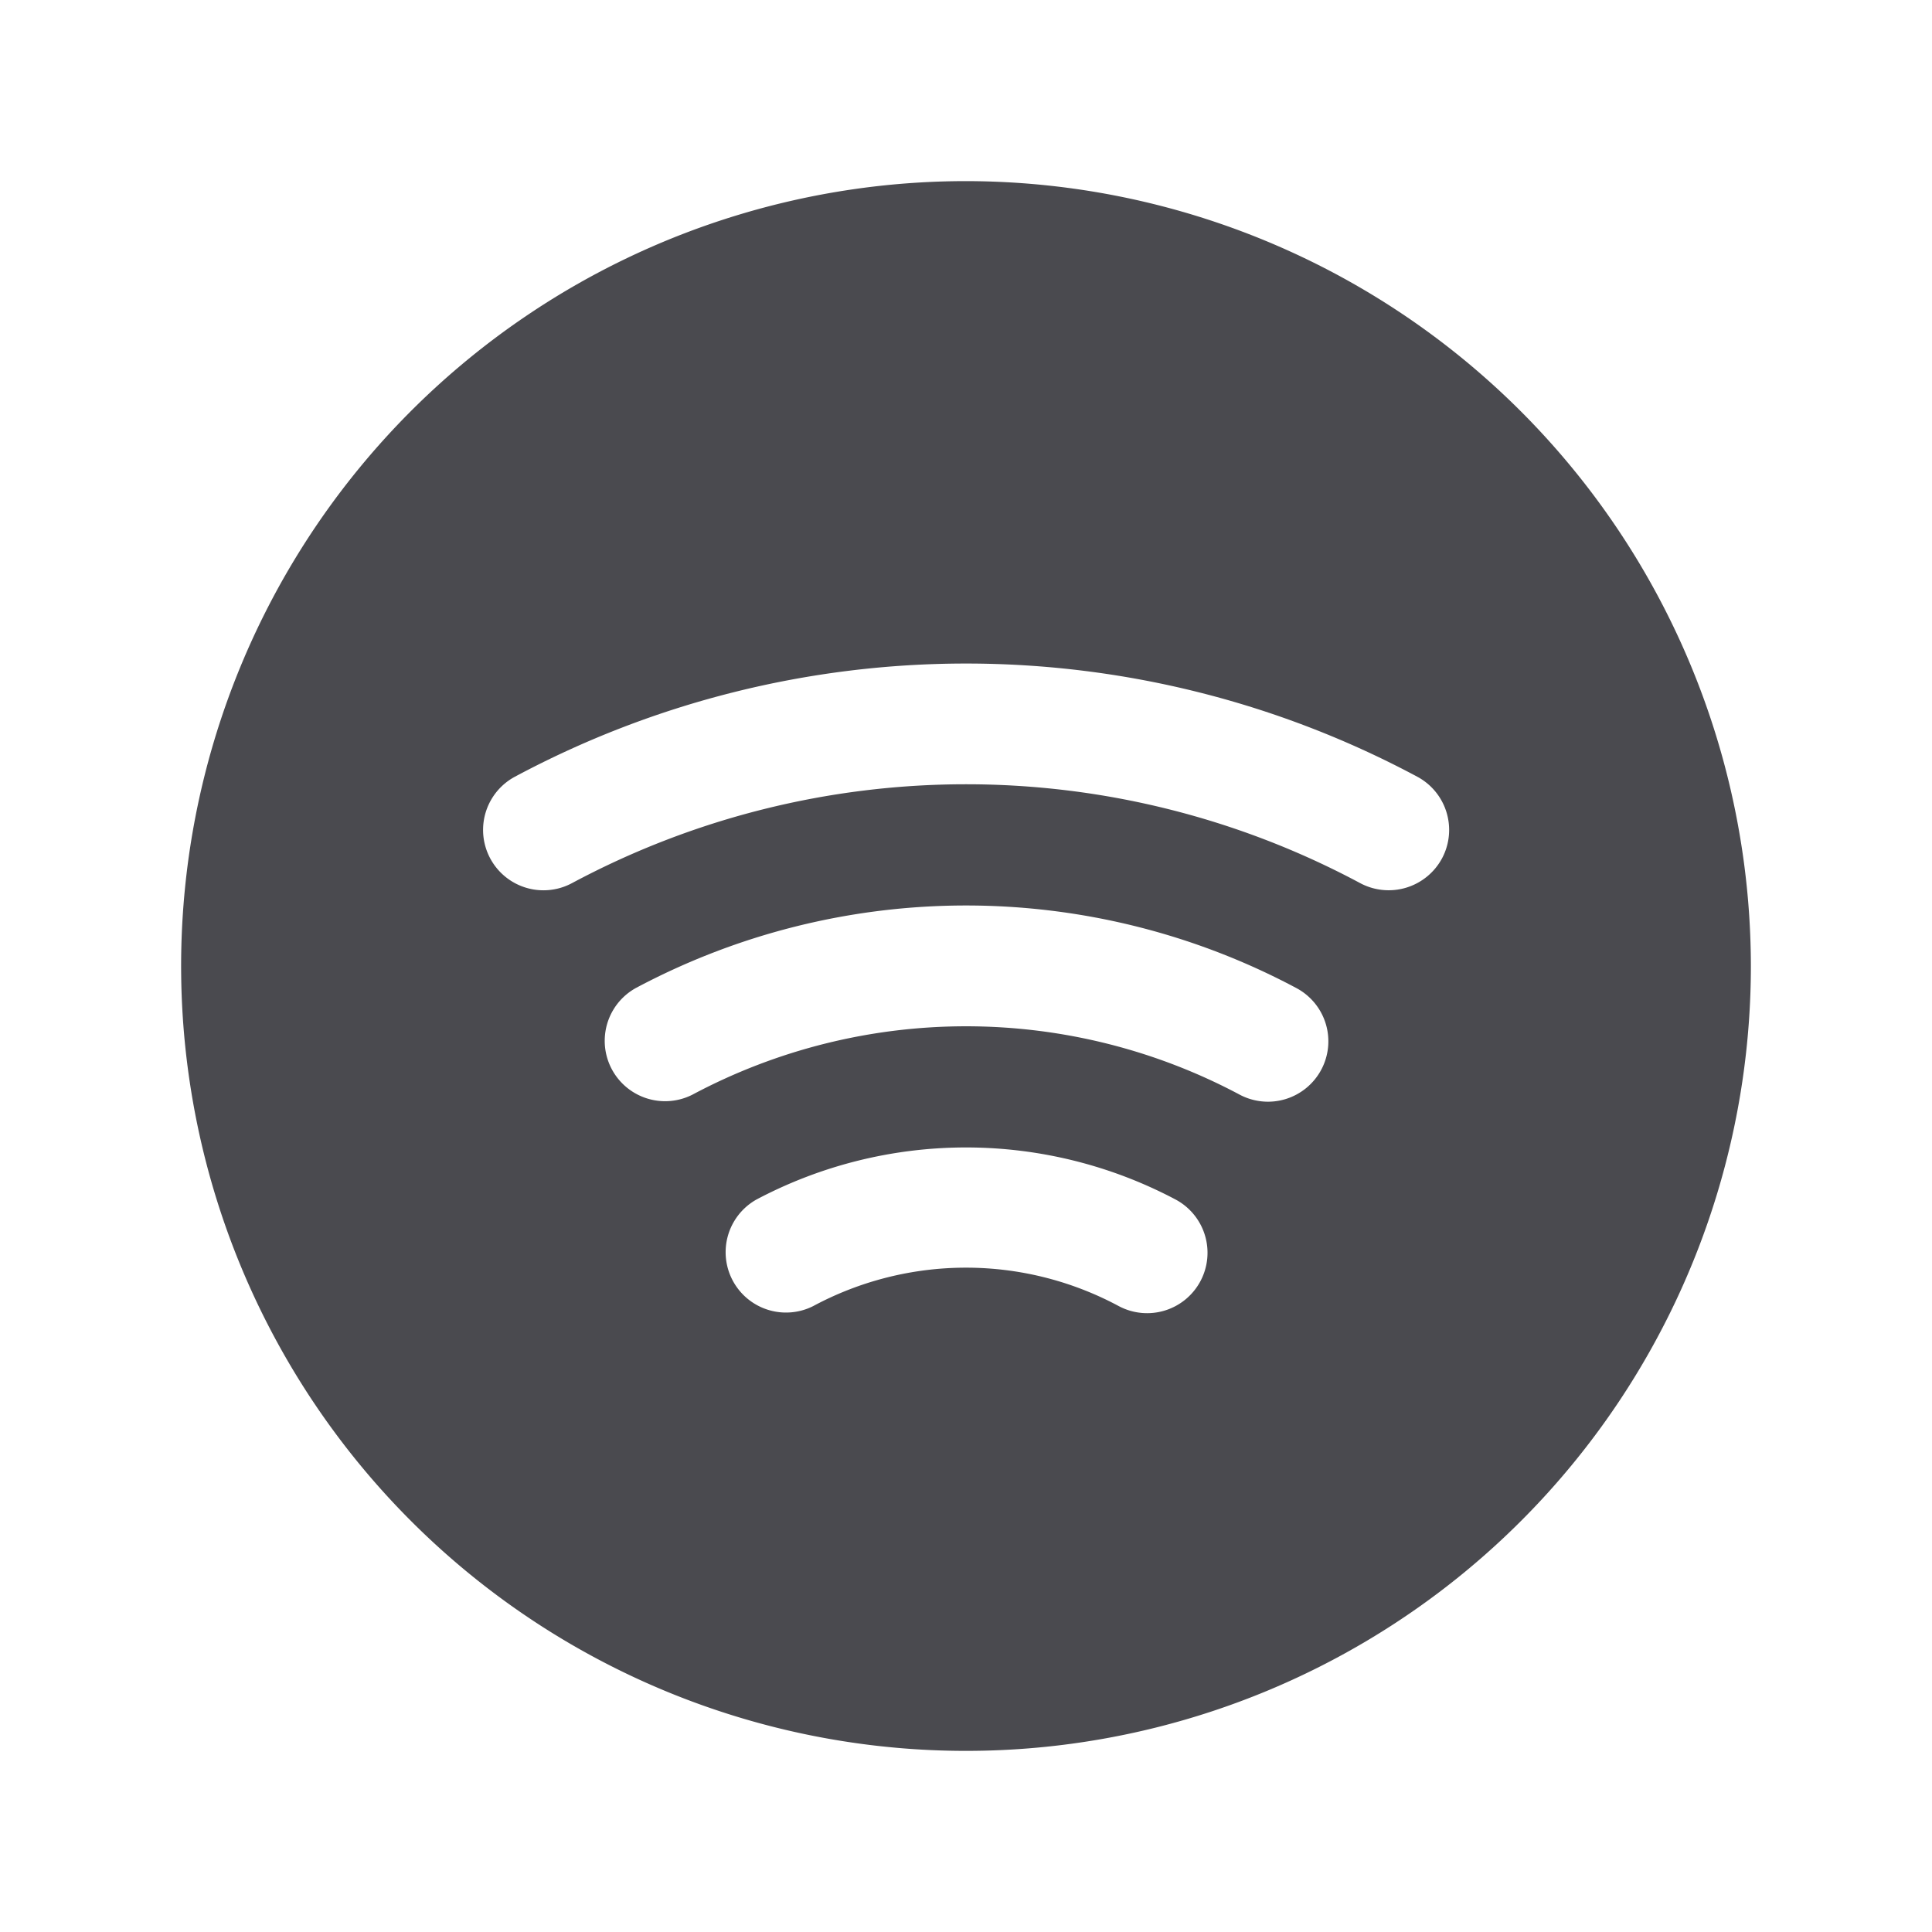<svg xmlns="http://www.w3.org/2000/svg" width="32" height="32" fill="none" viewBox="0 0 32 32">
  <path fill="#4A4A4F" d="M16 3a13 13 0 1 0 13 13A13.013 13.013 0 0 0 16 3Zm3.884 18.218a1 1 0 0 1-1.352.416 5.349 5.349 0 0 0-5.065 0 1 1 0 0 1-.934-1.768 7.416 7.416 0 0 1 6.935 0 1 1 0 0 1 .416 1.352Zm2-3.5a1 1 0 0 1-1.353.412 9.634 9.634 0 0 0-9.06 0 1 1 0 0 1-.94-1.765 11.625 11.625 0 0 1 10.94 0 .999.999 0 0 1 .412 1.355v-.002Zm2-3.5a1.003 1.003 0 0 1-1.354.41 13.828 13.828 0 0 0-13.057 0 1 1 0 1 1-.943-1.764 15.833 15.833 0 0 1 14.943 0 1 1 0 0 1 .41 1.356v-.003Z"/>
</svg>
